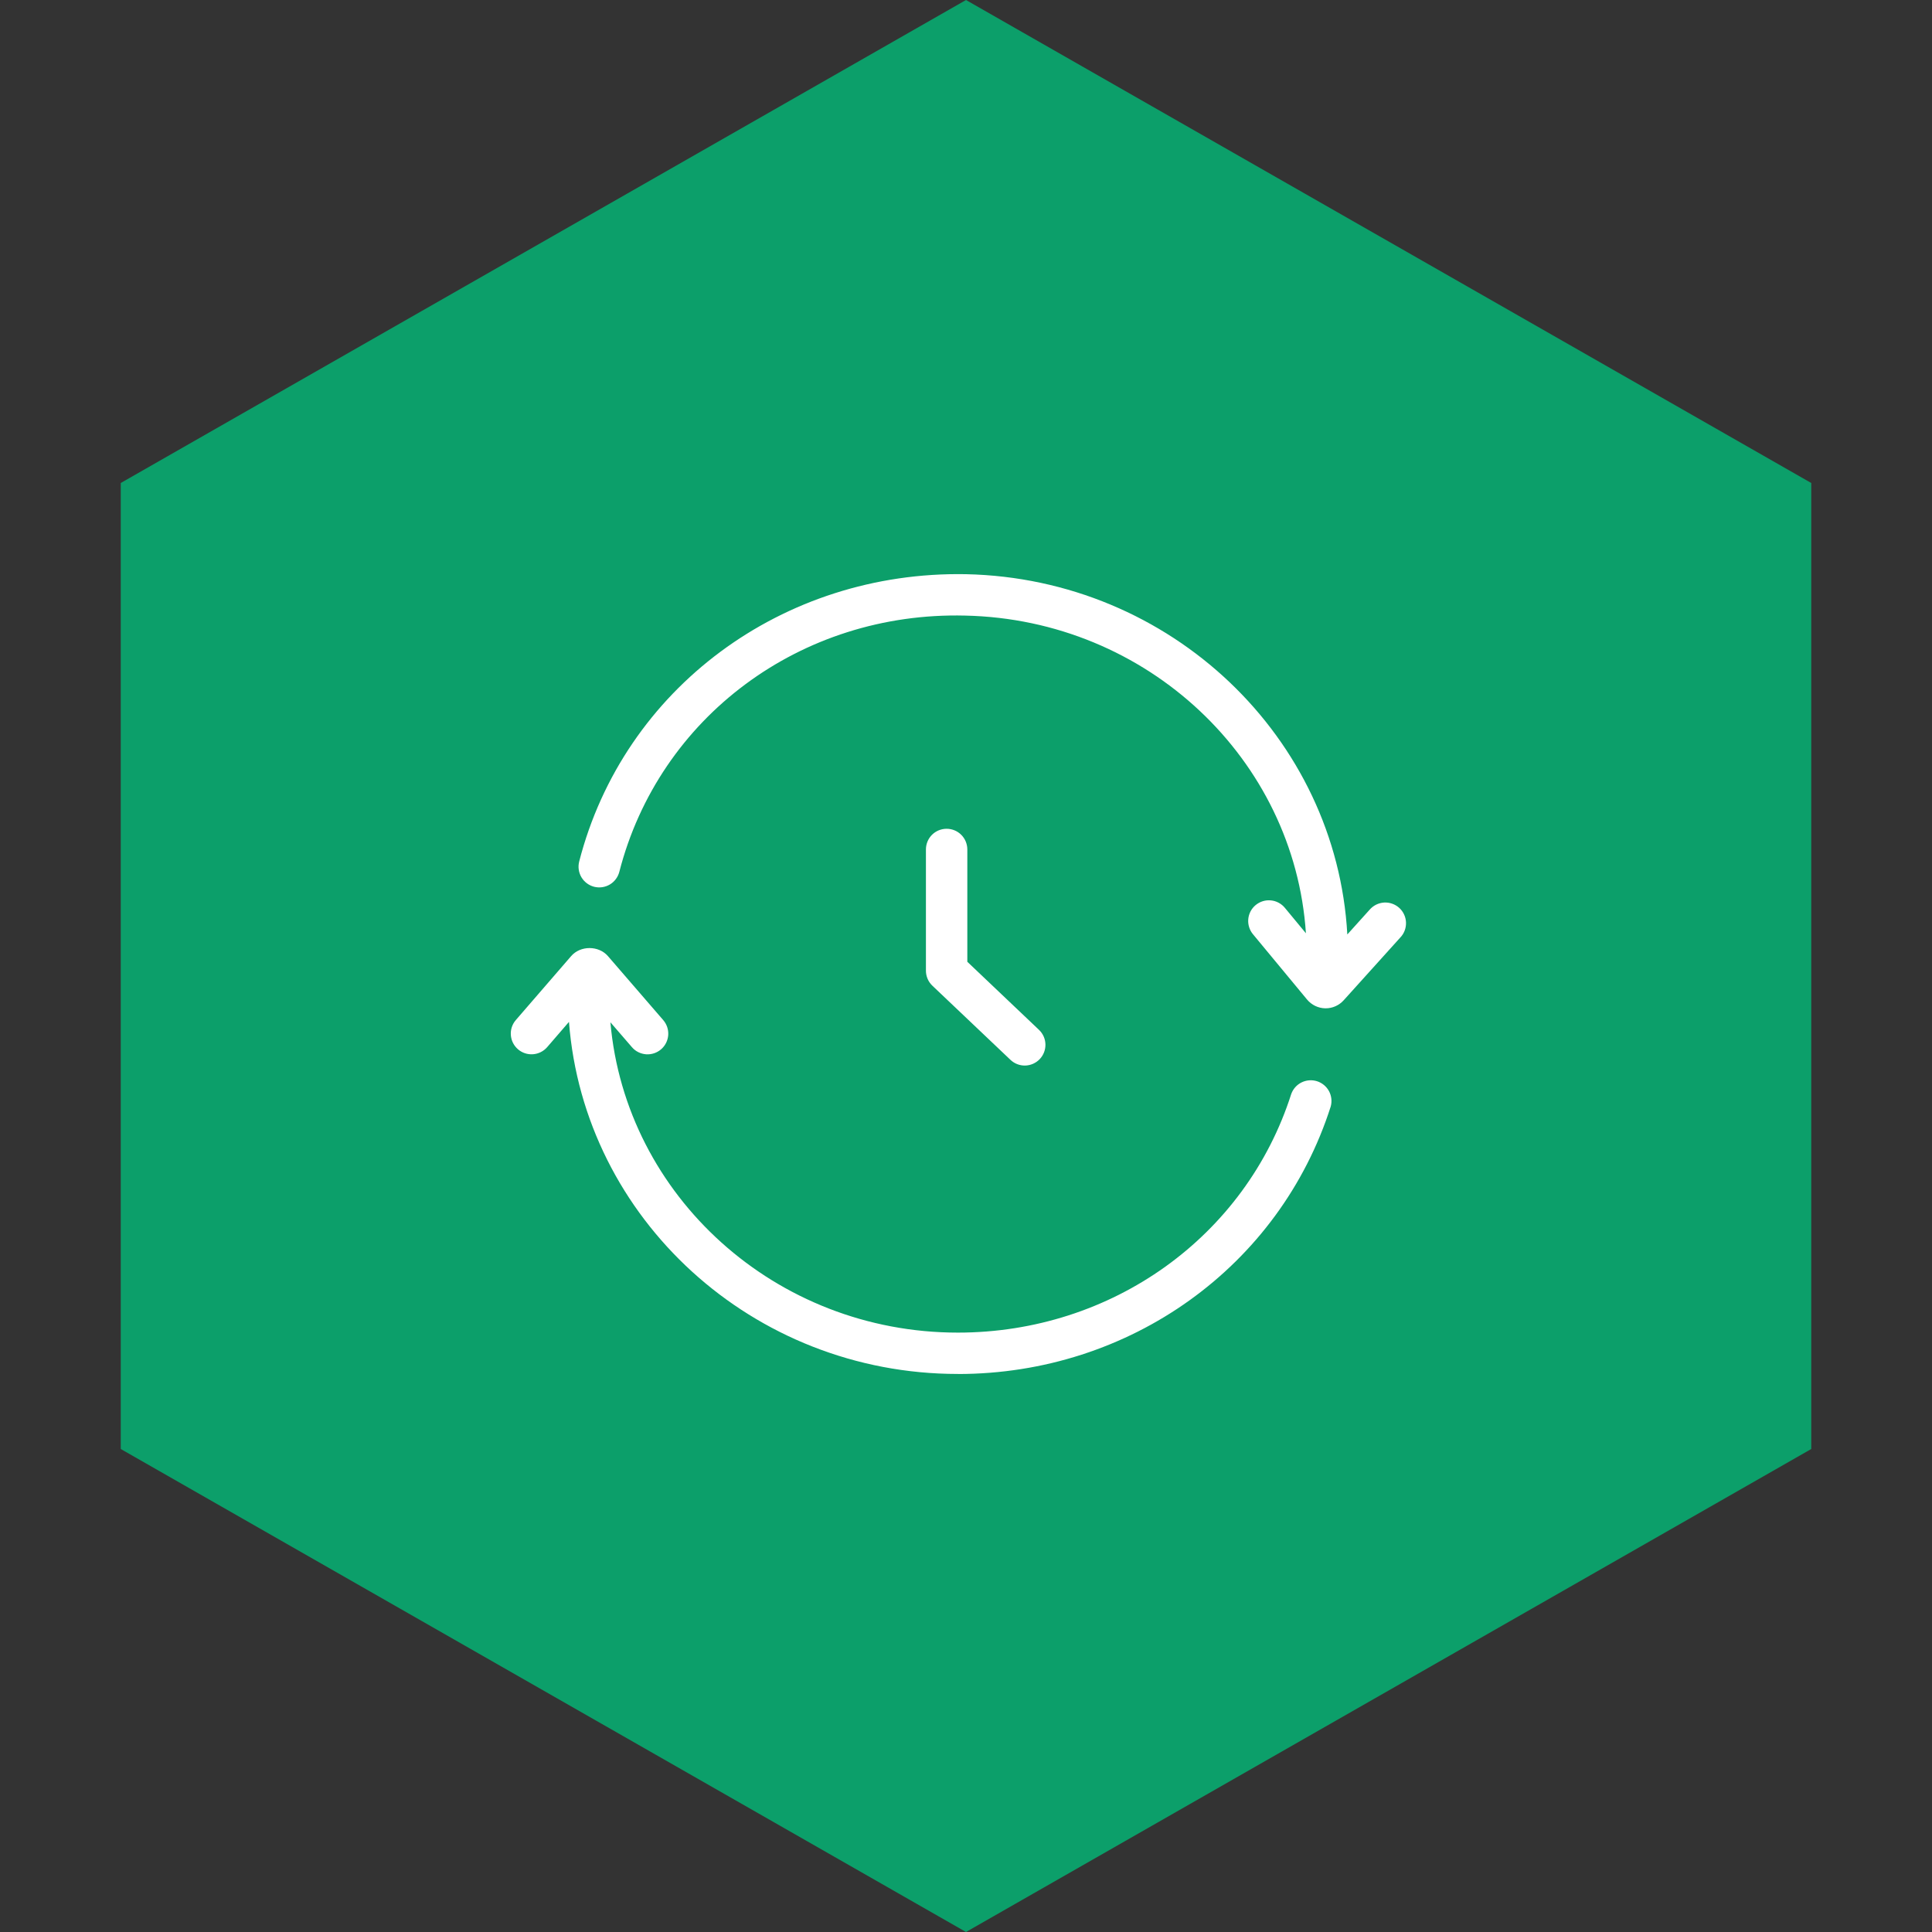 <svg width="70" height="70" viewBox="0 0 70 70" fill="none" xmlns="http://www.w3.org/2000/svg">
<rect x="0" y="0" width="70" height="70" fill="#333333" stroke="none"/>
<path d="M4.875 17.79L35 0.576L65.125 17.79V52.21L35 69.424L4.875 52.21V17.79Z" fill="#0C9F6A" stroke="#0C9F6A"/>
<path d="M35.048 30.779V34.847L37.644 37.313C37.789 37.45 37.873 37.638 37.878 37.837C37.883 38.036 37.809 38.229 37.672 38.373C37.535 38.517 37.346 38.601 37.148 38.607C36.949 38.612 36.756 38.538 36.612 38.401L33.782 35.714C33.708 35.644 33.649 35.559 33.609 35.466C33.569 35.372 33.548 35.272 33.548 35.17V30.778C33.548 30.579 33.627 30.388 33.767 30.247C33.908 30.107 34.099 30.028 34.298 30.028C34.497 30.028 34.688 30.107 34.828 30.247C34.969 30.388 35.048 30.58 35.048 30.779ZM49.625 32.96L48.816 33.857C48.42 26.726 42.438 20.963 34.999 20.804C28.359 20.681 22.598 24.944 20.985 31.215C20.961 31.311 20.955 31.41 20.969 31.507C20.983 31.605 21.016 31.699 21.066 31.784C21.167 31.955 21.333 32.079 21.525 32.129C21.718 32.178 21.923 32.149 22.094 32.048C22.265 31.947 22.389 31.781 22.439 31.589C23.875 25.996 29.004 22.157 34.967 22.304C41.574 22.445 46.899 27.515 47.316 33.814L46.555 32.895C46.493 32.818 46.415 32.755 46.328 32.708C46.241 32.661 46.145 32.632 46.047 32.623C45.948 32.613 45.849 32.623 45.754 32.652C45.66 32.681 45.572 32.729 45.495 32.792C45.419 32.855 45.356 32.932 45.31 33.02C45.264 33.108 45.236 33.203 45.227 33.302C45.218 33.401 45.229 33.5 45.259 33.594C45.288 33.689 45.336 33.776 45.4 33.852L47.357 36.215C47.522 36.413 47.762 36.528 48.016 36.533H48.032C48.28 36.533 48.517 36.428 48.685 36.241L50.738 33.965C50.807 33.893 50.86 33.807 50.895 33.714C50.93 33.62 50.946 33.52 50.942 33.42C50.938 33.321 50.915 33.222 50.872 33.132C50.83 33.041 50.77 32.96 50.696 32.893C50.621 32.826 50.535 32.775 50.44 32.742C50.346 32.709 50.246 32.695 50.146 32.701C50.046 32.708 49.949 32.734 49.859 32.778C49.77 32.823 49.69 32.885 49.625 32.96ZM34.705 49.783C40.937 49.783 46.365 45.887 48.215 40.089C48.266 39.902 48.243 39.703 48.151 39.532C48.058 39.362 47.903 39.234 47.719 39.175C47.534 39.117 47.334 39.132 47.16 39.217C46.986 39.302 46.852 39.452 46.785 39.634C45.135 44.807 40.281 48.283 34.705 48.283C28.098 48.283 22.666 43.327 22.116 37.039L22.896 37.941C22.96 38.016 23.038 38.077 23.126 38.121C23.214 38.165 23.31 38.191 23.409 38.199C23.507 38.206 23.605 38.193 23.699 38.162C23.792 38.131 23.879 38.082 23.953 38.018C24.104 37.888 24.196 37.703 24.211 37.505C24.225 37.306 24.16 37.111 24.03 36.96L22.028 34.643C21.69 34.252 21.028 34.254 20.694 34.641L18.69 36.958C18.559 37.108 18.494 37.305 18.509 37.503C18.523 37.702 18.616 37.886 18.767 38.017C18.917 38.147 19.113 38.212 19.312 38.197C19.51 38.183 19.695 38.09 19.825 37.94L20.615 37.025C21.162 44.147 27.264 49.781 34.705 49.781V49.783Z" fill="white"/>
</svg>
